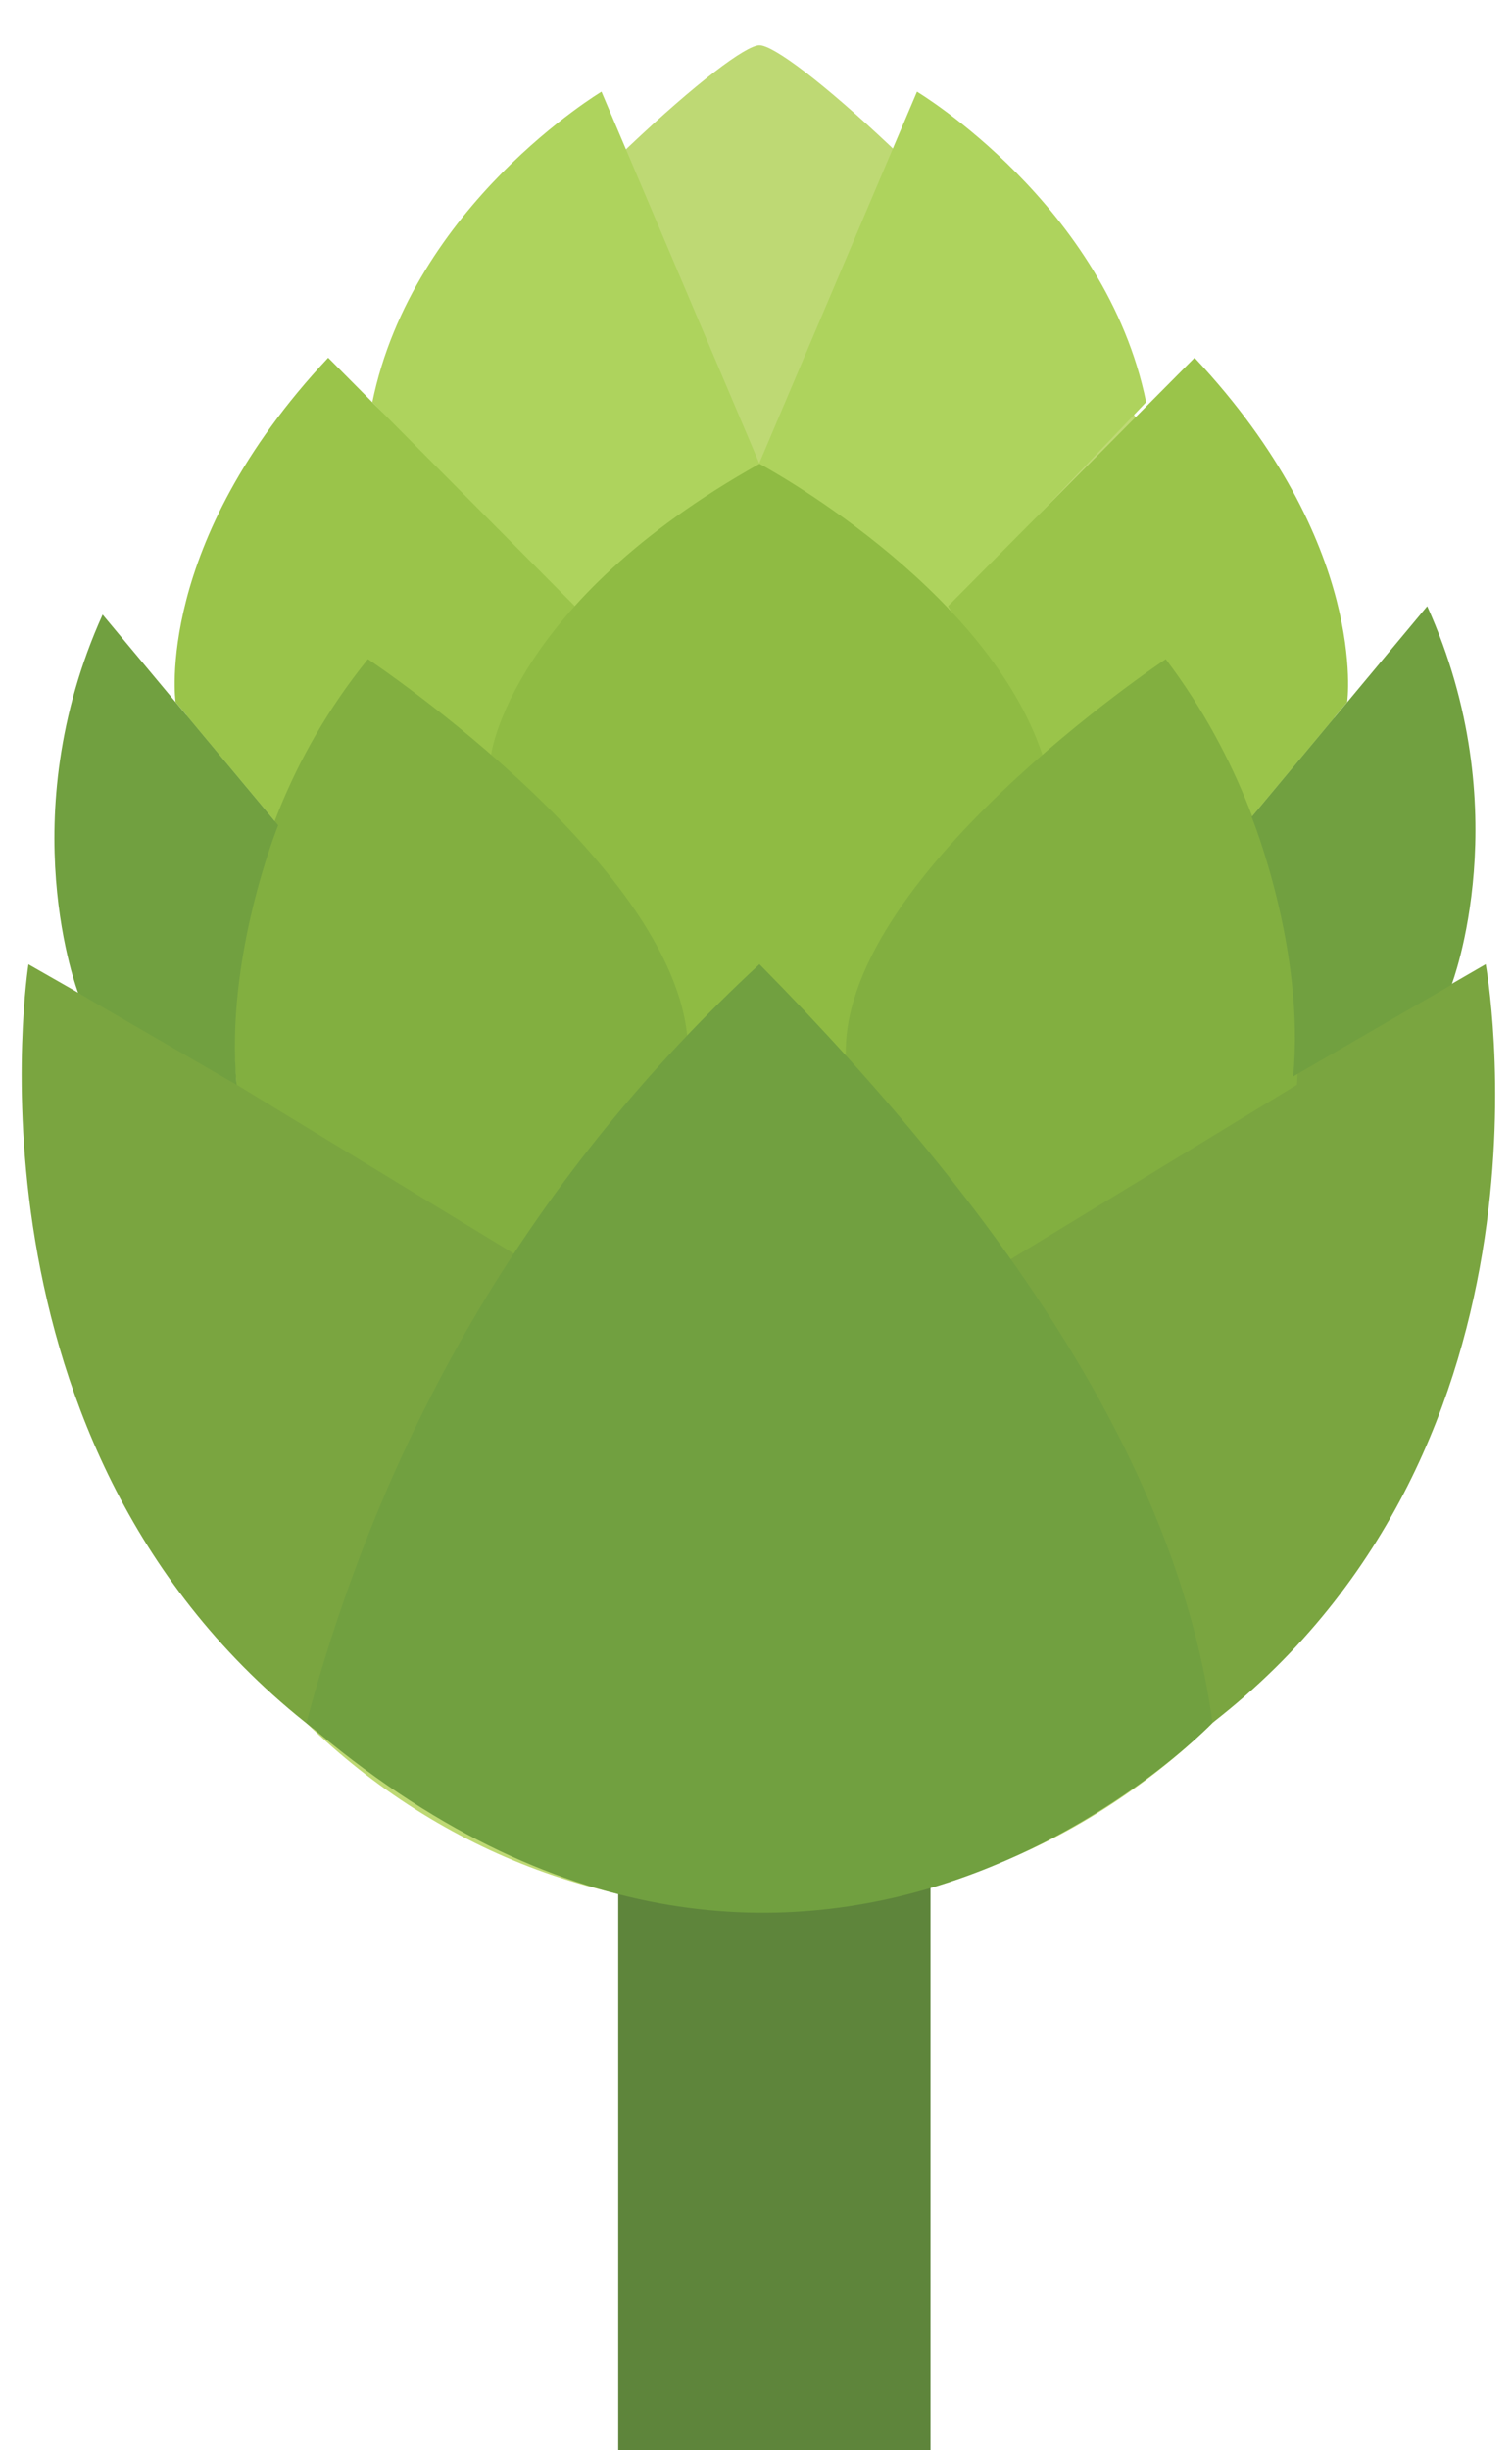 <?xml version="1.0" encoding="utf-8"?>
<!-- Generator: Adobe Illustrator 25.4.1, SVG Export Plug-In . SVG Version: 6.00 Build 0)  -->
<svg version="1.1" id="Layer_1" xmlns="http://www.w3.org/2000/svg" xmlns:xlink="http://www.w3.org/1999/xlink" x="0px" y="0px"
	 viewBox="0 0 126.42 204.71" style="enable-background:new 0 0 126.42 204.71;" xml:space="preserve">
<style type="text/css">
	.st0{fill:#5E853B;}
	.st1{fill:#BED974;}
	.st2{fill:#AED35D;}
	.st3{fill:#9AC44A;}
	.st4{fill:#8FBB43;}
	.st5{fill:#7AA540;}
	.st6{fill:#82AF40;}
	.st7{fill:#71A040;}
</style>
<g>
	<rect x="51.69" y="152.48" class="st0" width="26.11" height="52.23"/>
	<path class="st1" d="M121.32,93c0,38.8-25.89,66.53-57.82,66.53c-31.94,0-57.82-27.72-57.82-66.53S58.99,3.78,63.5,3.78
		C68.17,3.78,121.32,54.2,121.32,93z"/>
	<path class="st2" d="M63.5,38.75L50.29,7.66c0,0-15.78,9.44-19.16,25.94l16.93,17.74L63.5,38.75z"/>
	<path class="st2" d="M63.46,38.75L76.67,7.66c0,0,15.78,9.44,19.16,25.94L78.9,51.34L63.46,38.75z"/>
	<path class="st3" d="M112.64,58.66c0,0,1.85-13.22-12.76-28.77L79.27,50.64l6.99,13.36l17.81,4.94L112.64,58.66z"/>
	<path class="st3" d="M14.68,58.66c0,0-1.85-13.22,12.76-28.77l20.62,20.75l-6.99,13.36l-17.81,4.94L14.68,58.66z"/>
	<path class="st4" d="M41.06,63.06c0,0,1.61-12.65,22.44-24.31c0,0,18.88,10.07,23.66,24.31L70.71,89.27H54.9L41.06,63.06z"/>
	<path class="st5" d="M83.66,104.03l40.56-23.47c0,0,7.37,39.92-22.84,63.38L83.66,104.03z"/>
	<path class="st6" d="M108.44,90.63c0,0,1.57-18.98-10.97-35.56c0,0-27.7,18.42-26.73,33.57l13.06,17L108.44,90.63z"/>
	<path class="st7" d="M121.37,82.27c0,0,5.63-14.63-2.04-31.62l-14.68,17.6c0,0,4.49,11.03,3.47,21.69L121.37,82.27z"/>
	<path class="st5" d="M44.12,104.4L2.38,80.57c0,0-6.42,40.39,23.8,63.85L44.12,104.4z"/>
	<path class="st6" d="M19.79,90.63c0,0-2.61-18.77,10.97-35.56c0,0,27.7,18.42,26.74,33.57l-13.06,17L19.79,90.63z"/>
	<path class="st7" d="M6.54,82.97c0,0-5.63-14.63,2.04-31.62l14.68,17.6c0,0-4.49,11.03-3.47,21.69L6.54,82.97z"/>
	<path class="st7" d="M25.62,143.94c6.65-24.91,19.19-46.09,37.88-63.38c20.73,21.03,34.98,42.14,37.88,63.38
		C101.38,143.94,67.33,179.65,25.62,143.94z"/>
</g>
</svg>
